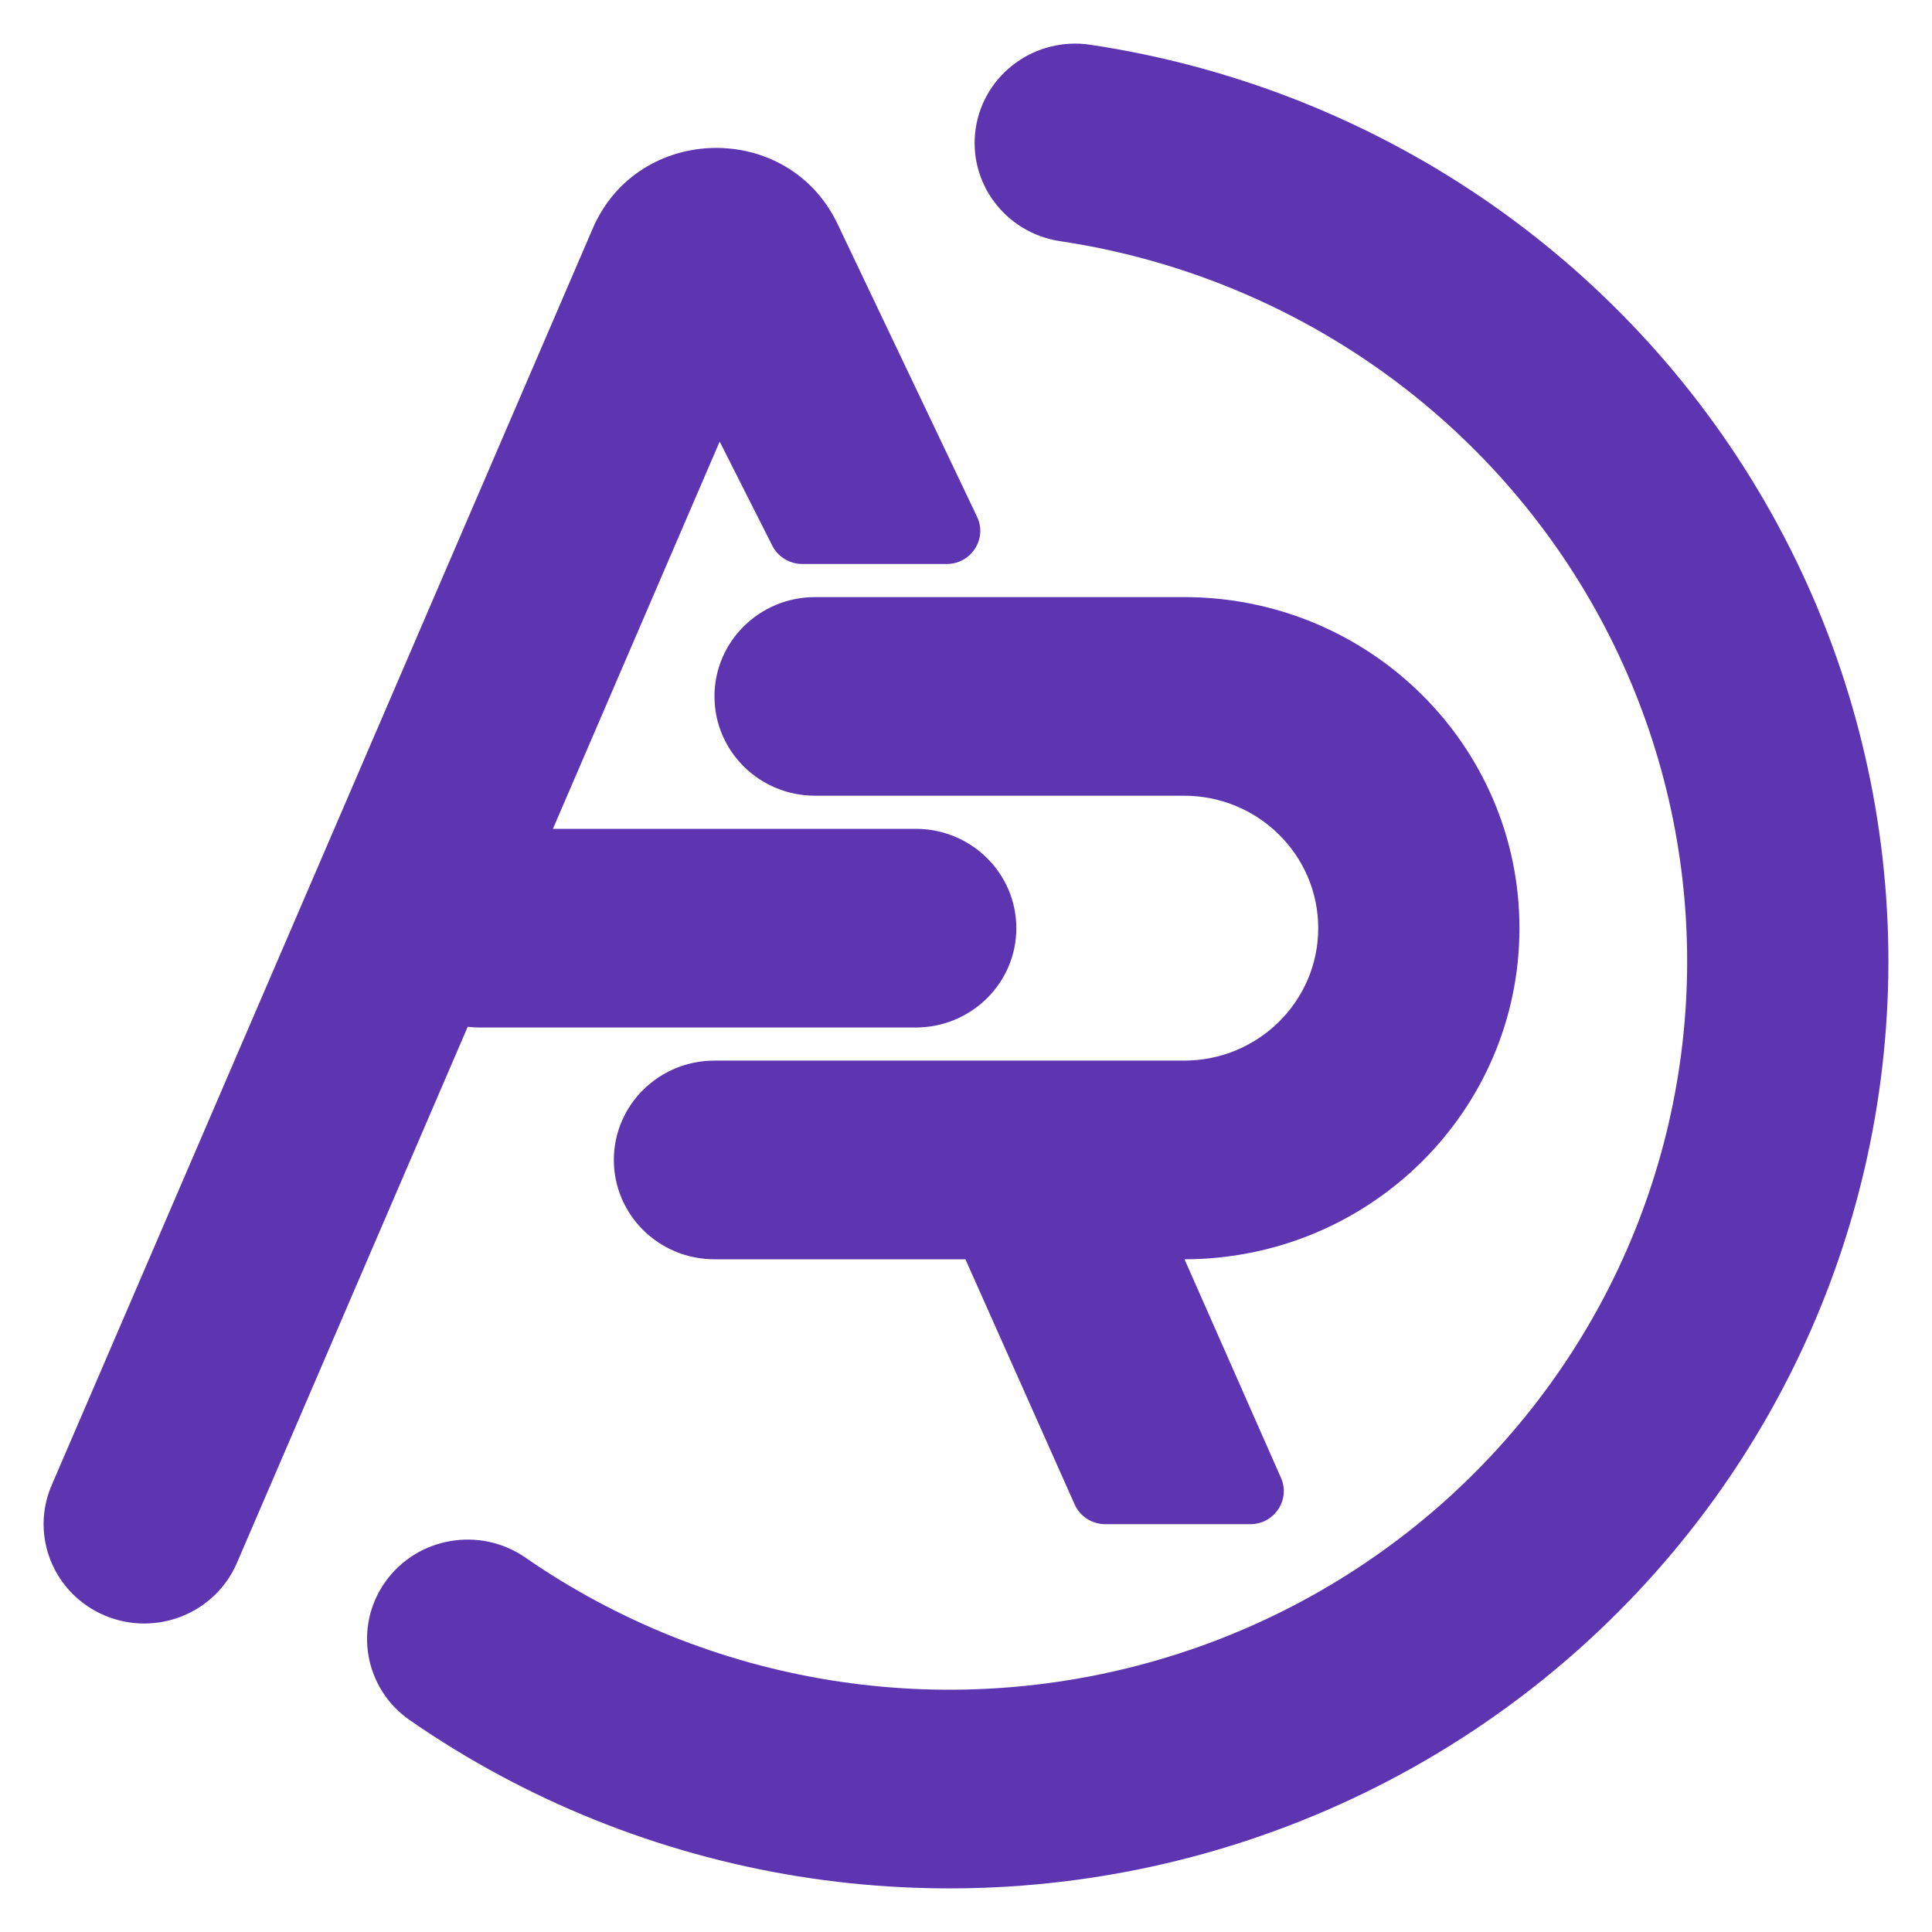 <svg width="36" height="36" viewBox="0 0 36 36" fill="none" xmlns="http://www.w3.org/2000/svg">
<path d="M20.317 0.834C19.294 0.68 18.338 1.375 18.182 2.385C18.026 3.396 18.73 4.34 19.754 4.494C21.803 4.801 23.755 5.562 25.465 6.719C27.174 7.876 28.596 9.4 29.625 11.176C30.653 12.953 31.262 14.935 31.405 16.977C31.548 19.018 31.221 21.064 30.45 22.964C29.679 24.863 28.482 26.565 26.951 27.944C25.419 29.322 23.591 30.341 21.605 30.923C19.618 31.506 17.523 31.638 15.477 31.309C13.432 30.98 11.488 30.199 9.791 29.024C8.943 28.437 7.774 28.639 7.179 29.476C6.585 30.313 6.79 31.467 7.637 32.054C9.797 33.55 12.271 34.544 14.874 34.963C17.478 35.381 20.144 35.214 22.673 34.472C25.201 33.73 27.527 32.434 29.477 30.679C31.426 28.925 32.949 26.758 33.931 24.341C34.912 21.924 35.328 19.319 35.146 16.721C34.964 14.124 34.19 11.6 32.88 9.339C31.571 7.078 29.761 5.139 27.586 3.666C25.41 2.193 22.925 1.225 20.317 0.834Z" fill="#5E35B1"/>
<path d="M13.41 8.228L14.39 10.167C14.496 10.376 14.713 10.509 14.949 10.509H17.641C18.099 10.509 18.401 10.038 18.206 9.629L15.602 4.163C14.676 2.243 11.887 2.301 11.044 4.259L0.962 27.676C0.557 28.617 1.002 29.704 1.955 30.104C2.908 30.504 4.009 30.065 4.414 29.124L8.715 19.133C8.788 19.142 8.863 19.146 8.938 19.146H17.063C18.098 19.146 18.938 18.317 18.938 17.295C18.938 16.273 18.098 15.444 17.063 15.444H10.303L13.41 8.228Z" fill="#5E35B1"/>
<path d="M17.989 23.465L20.024 28.032C20.123 28.256 20.348 28.401 20.596 28.401H23.296C23.747 28.401 24.049 27.945 23.869 27.537L22.072 23.465C25.52 23.46 28.313 20.7 28.313 17.295C28.313 13.888 25.515 11.126 22.063 11.126H15.188C14.152 11.126 13.313 11.954 13.313 12.976C13.313 13.999 14.152 14.827 15.188 14.827H22.063C23.443 14.827 24.563 15.932 24.563 17.295C24.563 18.658 23.443 19.763 22.063 19.763H13.313C12.277 19.763 11.438 20.592 11.438 21.614C11.438 22.636 12.277 23.465 13.313 23.465H17.989Z" fill="#5E35B1"/>
</svg>
